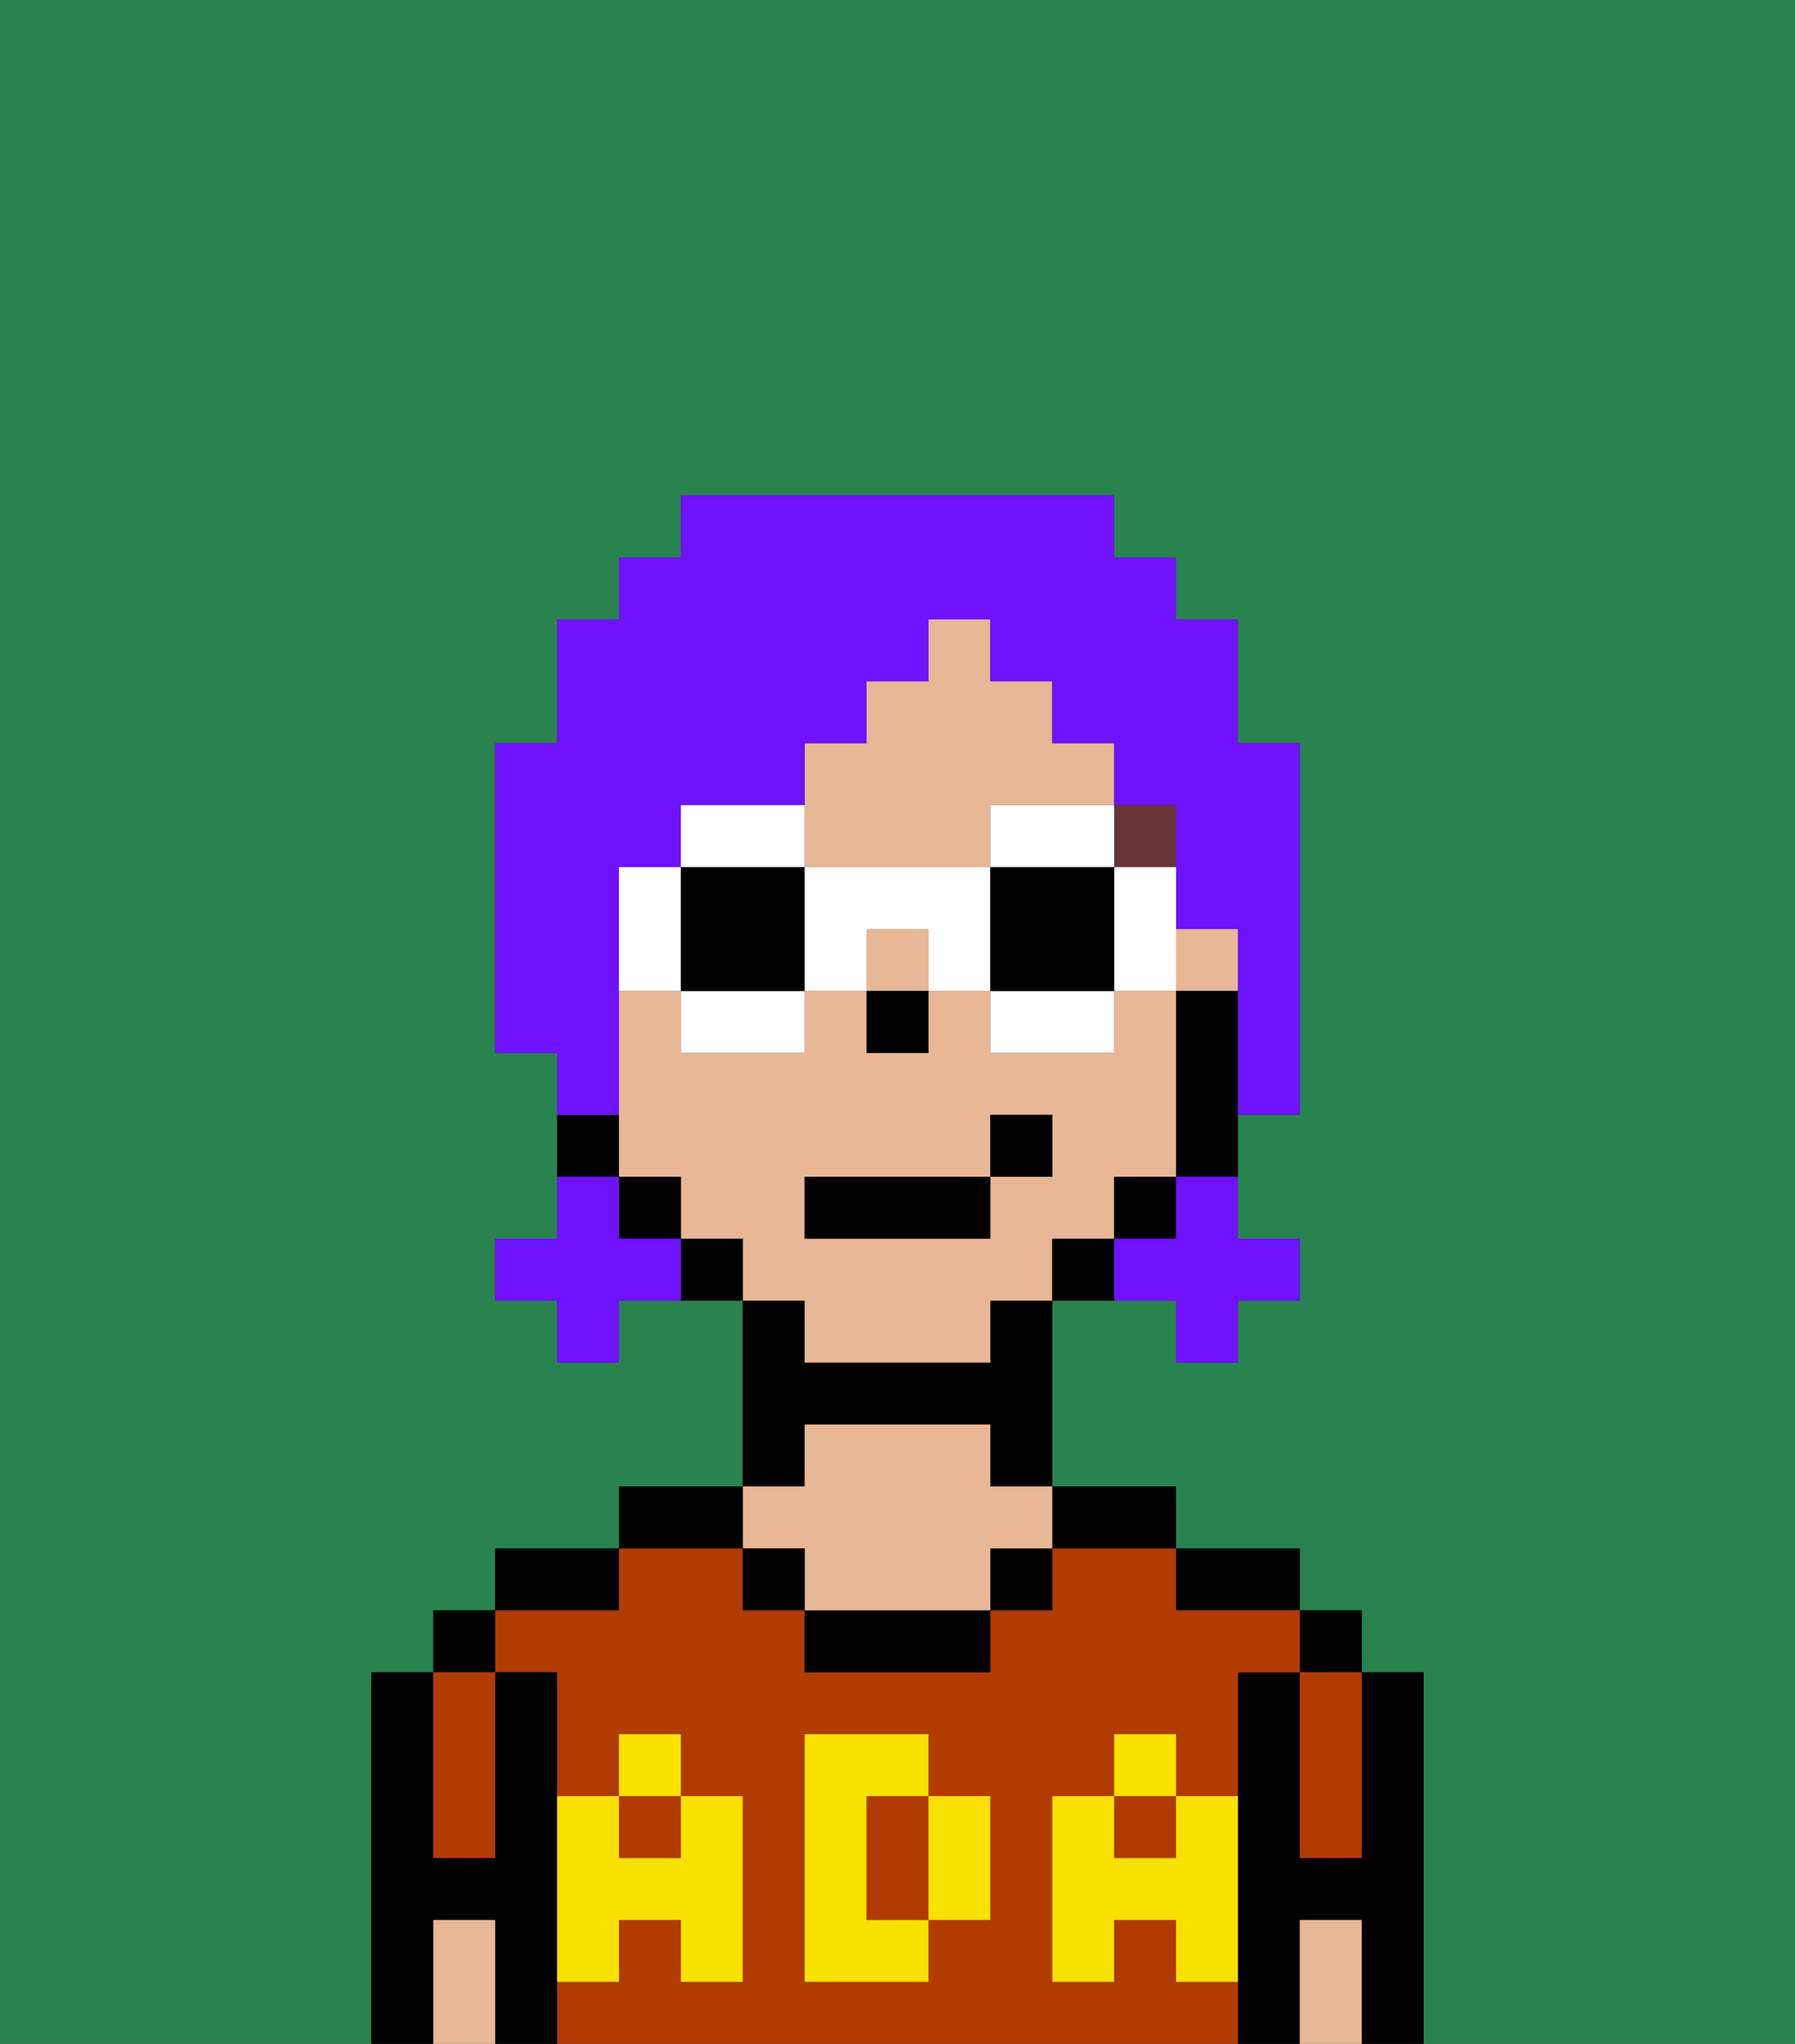 <svg xmlns="http://www.w3.org/2000/svg" viewBox="0 0 29 33"><rect x="0" y="0" width="29" height="33" fill="#333333" stroke="none"/><defs><style>polygon,rect,path{shape-rendering:crispedges;}.fa258-1{fill:#29834f;}.fa258-2{fill:#000000;}.fa258-3{fill:#b23b00;}.fa258-4{fill:#e8b795;}.fa258-5{fill:#f9e100;}.fa258-6{fill:#663434;}.fa258-7{fill:#6e12ff;}.fa258-8{fill:#ffffff;}</style></defs><path class="fa258-1" d="M0,33H6V27H7V26H8V25h2V24h2V21H10v1H9V21H8V20H9V17H8V12H9V10h1V9h1V8h7V9h1v1h1v2h1v6H20v2h1v1H20v1H19V21H17v3h2v1h2v1h1v1h1v6h6V0H0Z"/><path class="fa258-2" d="M23,27H22v3H21V27H20v6h1V31h1v2h1V27Z"/><rect class="fa258-2" x="21" y="26" width="1" height="1"/><path class="fa258-3" d="M21,28v2h1V27H21Z"/><path class="fa258-4" d="M21,31v2h1V31Z"/><path class="fa258-2" d="M20,26h1V25H19v1Z"/><rect class="fa258-3" x="18" y="29" width="1" height="1"/><path class="fa258-3" d="M15,29H14v2h1V29Z"/><path class="fa258-3" d="M19,32V31H18v1H17V29h1V28h1v1h1V27h1V26H19V25H17v1H16v1H13V26H12V25H10v1H8v1H9v2h1V28h1v1h1v3H11V31H10v1H9v1H20V32Zm-3-2v1H15v1H13V28h2v1h1Z"/><rect class="fa258-3" x="10" y="29" width="1" height="1"/><path class="fa258-2" d="M18,25h1V24H17v1Z"/><rect class="fa258-2" x="16" y="25" width="1" height="1"/><path class="fa258-2" d="M13,26v1h3V26H13Z"/><path class="fa258-2" d="M13,23h3v1h1V21H16v1H13V21H12v3h1Z"/><path class="fa258-4" d="M13,25v1h3V25h1V24H16V23H13v1H12v1Z"/><rect class="fa258-2" x="12" y="25" width="1" height="1"/><path class="fa258-2" d="M12,24H10v1h2Z"/><path class="fa258-2" d="M10,25H8v1h2Z"/><path class="fa258-2" d="M9,31V27H8v3H7V27H6v6H7V31H8v2H9V31Z"/><rect class="fa258-2" x="7" y="26" width="1" height="1"/><path class="fa258-3" d="M7,30H8V27H7v3Z"/><path class="fa258-4" d="M7,31v2H8V31Z"/><path class="fa258-5" d="M19,30H18V29H17v3h1V31h1v1h1V29H19Z"/><rect class="fa258-5" x="18" y="28" width="1" height="1"/><path class="fa258-5" d="M15,30v1h1V29H15Z"/><path class="fa258-5" d="M14,30V29h1V28H13v4h2V31H14Z"/><path class="fa258-5" d="M9,32h1V31h1v1h1V29H11v1H10V29H9v3Z"/><rect class="fa258-5" x="10" y="28" width="1" height="1"/><path class="fa258-4" d="M13,22h3V21h1V20h1V19h1V16H18v1H16V16H15v1H14V16H13v1H11V16H10v3h1v1h1v1h1Zm0-3h3V18h1v1H16v1H13Z"/><path class="fa258-4" d="M14,14h2V13h2V12H17V11H16V10H15v1H14v1H13v2Z"/><rect class="fa258-4" x="19" y="15" width="1" height="1"/><rect class="fa258-4" x="14" y="15" width="1" height="1"/><path class="fa258-2" d="M19,16v3h1V16Z"/><rect class="fa258-2" x="18" y="19" width="1" height="1"/><path class="fa258-2" d="M17,20v1h1V20Z"/><path class="fa258-2" d="M11,20v1h1V20Z"/><rect class="fa258-2" x="10" y="19" width="1" height="1"/><path class="fa258-2" d="M10,18H9v1h1Z"/><rect class="fa258-2" x="14" y="16" width="1" height="1"/><rect class="fa258-6" x="18" y="13" width="1" height="1"/><rect class="fa258-2" x="13" y="19" width="3" height="1"/><rect class="fa258-2" x="16" y="18" width="1" height="1"/><path class="fa258-7" d="M19,20H18v1h1v1h1V21h1V20H20V19H19Z"/><path class="fa258-7" d="M10,20V19H9v1H8v1H9v1h1V21h1V20Z"/><path class="fa258-7" d="M10,17V14h1V13h2V12h1V11h1V10h1v1h1v1h1v1h1v2h1v3h1V12H20V10H19V9H18V8H11V9H10v1H9v2H8v5H9v1h1Z"/><path class="fa258-8" d="M13,13H11v1h2Z"/><path class="fa258-8" d="M11,17h2V16H11Z"/><path class="fa258-8" d="M10,14v2h1V14Z"/><path class="fa258-2" d="M11,14v2h2V14Z"/><path class="fa258-8" d="M19,14H18v2h1V14Z"/><path class="fa258-8" d="M16,14h2V13H16Z"/><path class="fa258-8" d="M16,17h2V16H16Z"/><path class="fa258-8" d="M14,14H13v2h1V15h1v1h1V14Z"/><path class="fa258-2" d="M16,14v2h2V14Z"/></svg>
